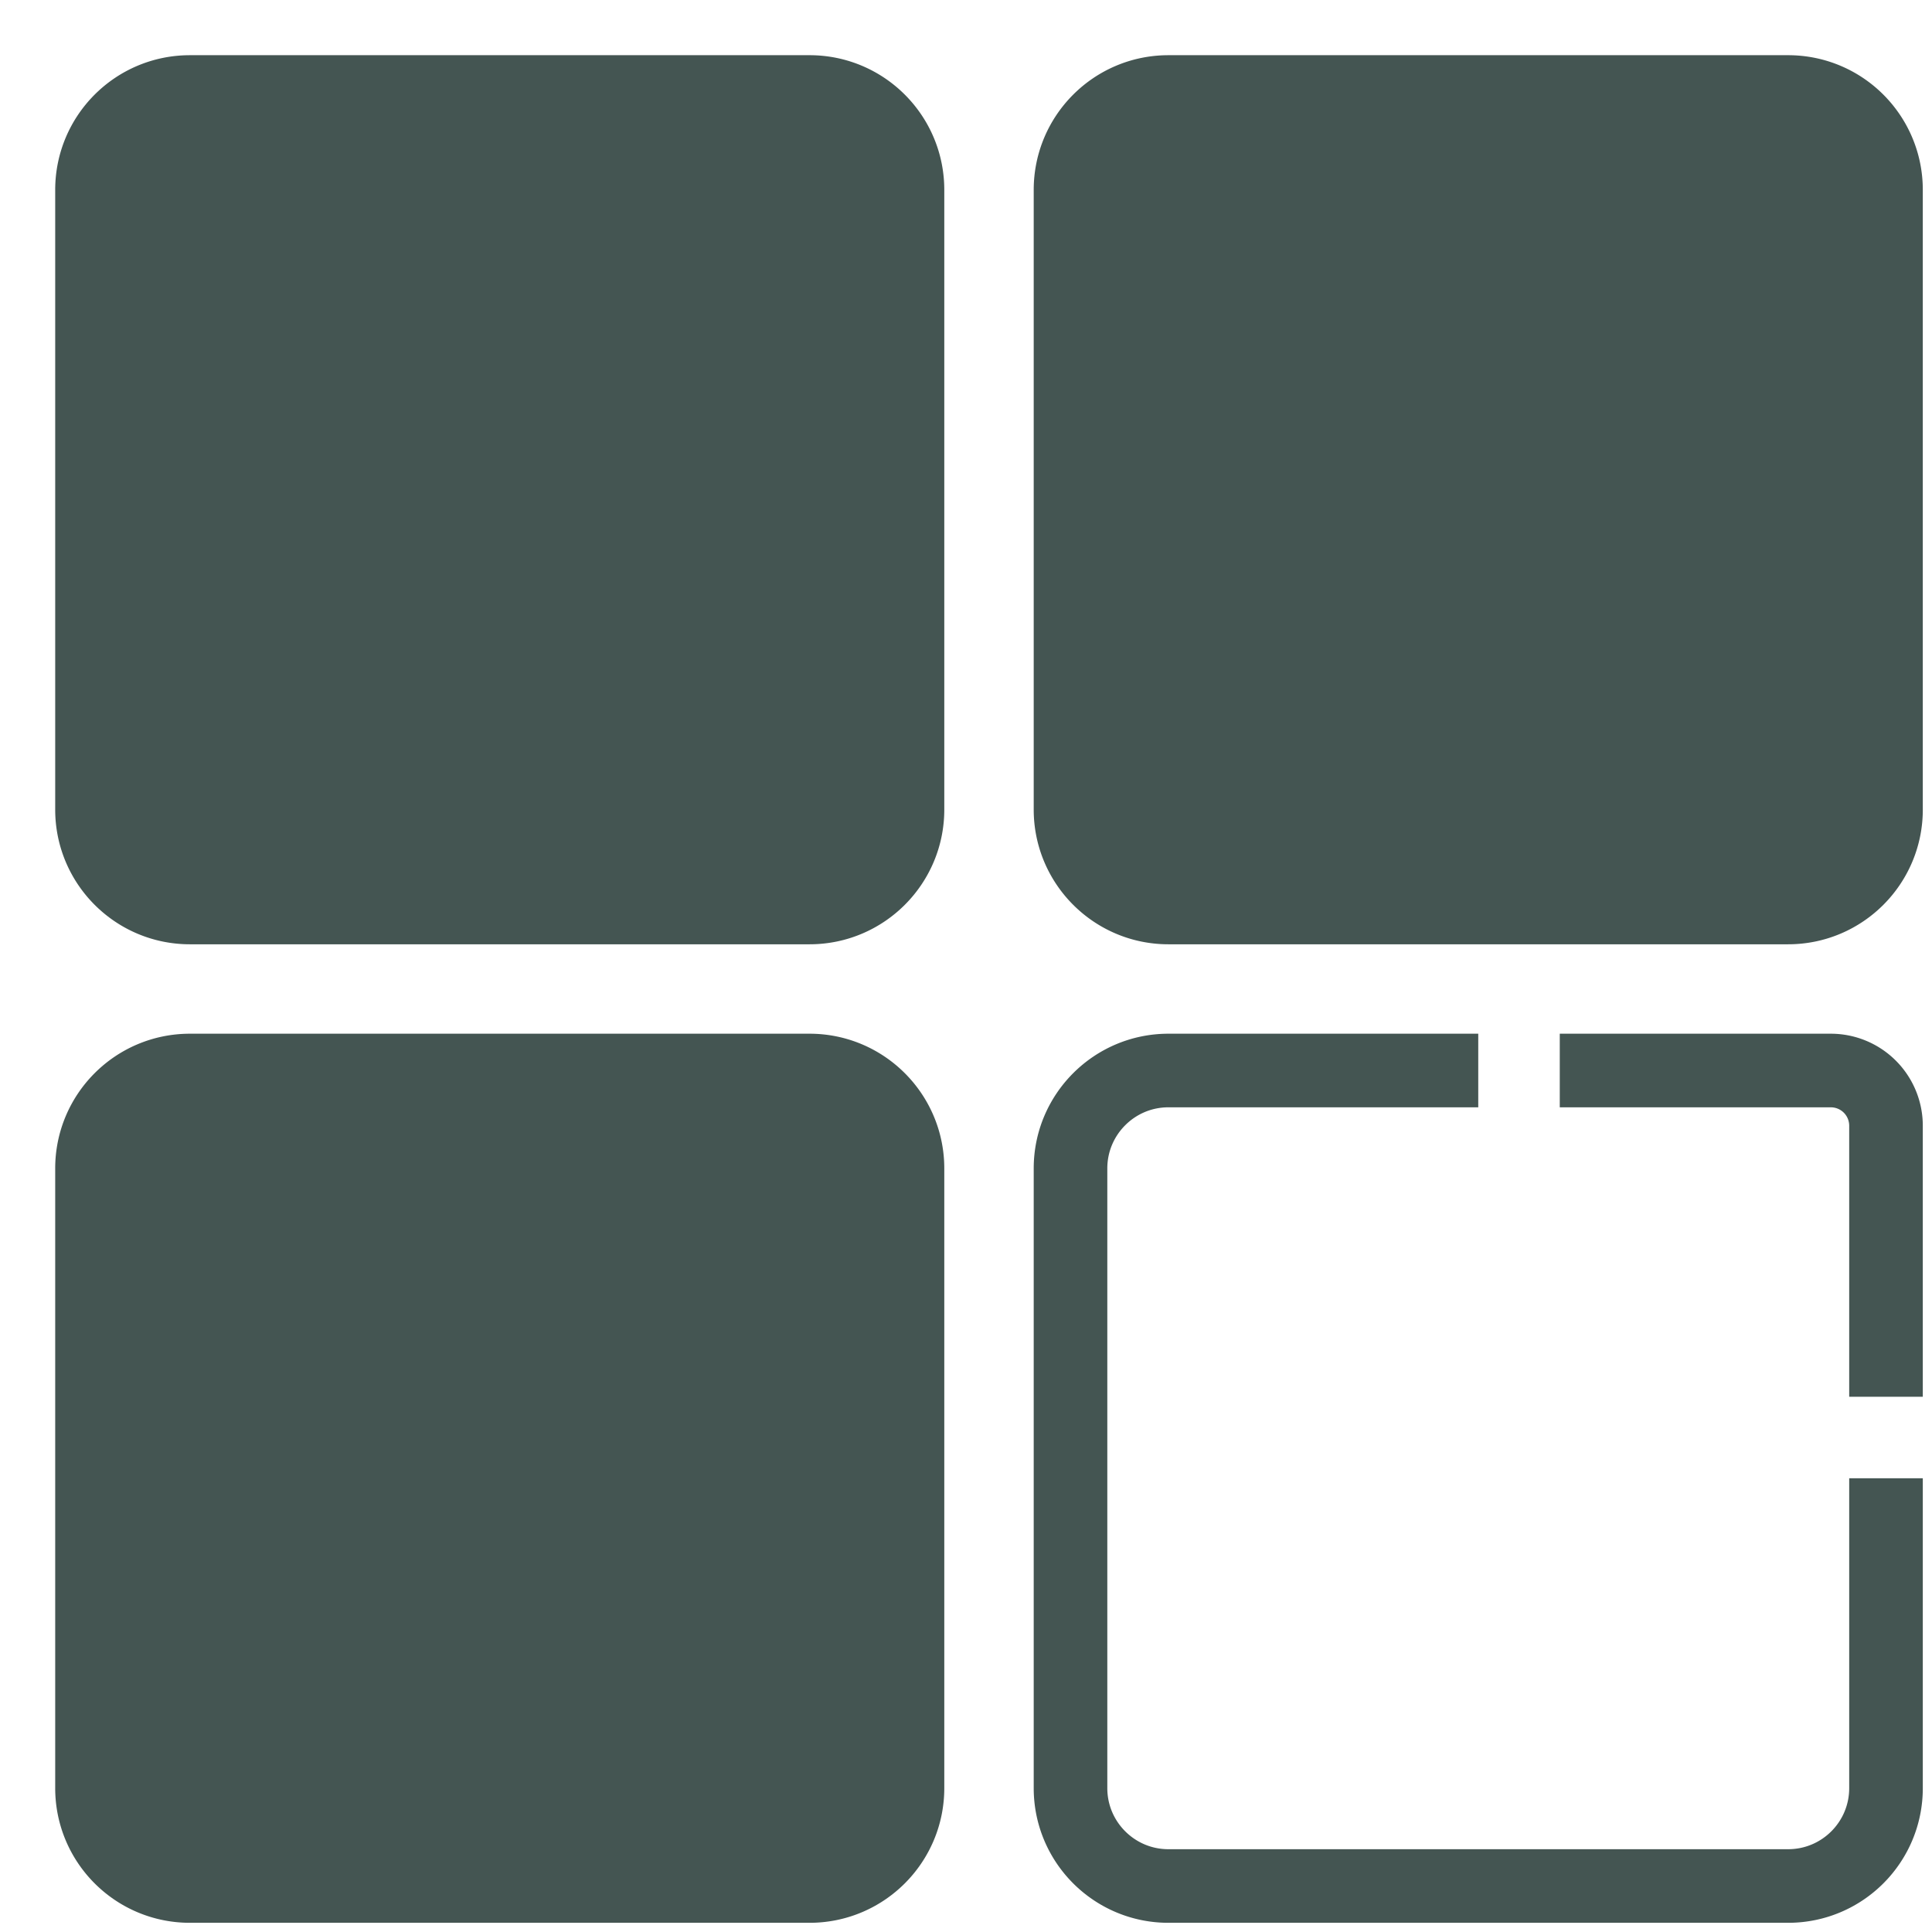 <svg width="21" height="21" fill="none"
    xmlns="http://www.w3.org/2000/svg">
    <path d="M1 2.064C1 1.476 1.476 1 2.064 1H8.8c.587 0 1.064.476 1.064 1.064V8.8c0 .587-.477 1.064-1.064 1.064H2.064A1.064 1.064 0 0 1 1 8.8V2.064ZM11.636 2.064c0-.588.477-1.064 1.064-1.064h6.736c.588 0 1.064.476 1.064 1.064V8.8c0 .587-.476 1.064-1.064 1.064H12.7A1.064 1.064 0 0 1 11.636 8.8V2.064ZM1 12.7c0-.587.476-1.064 1.064-1.064H8.8c.587 0 1.064.477 1.064 1.064v6.736c0 .588-.477 1.064-1.064 1.064H2.064A1.064 1.064 0 0 1 1 19.436V12.7Z" fill="#445552" />
    <path d="M16.068 11.636H12.7c-.587 0-1.064.477-1.064 1.064v6.736c0 .588.477 1.064 1.064 1.064h6.736c.588 0 1.064-.476 1.064-1.064v-3.368m-3.546-4.432H19.9a.6.6 0 0 1 .6.6v2.946M2.064 9.864H8.8c.587 0 1.064-.477 1.064-1.064V2.064C9.864 1.476 9.387 1 8.8 1H2.064C1.476 1 1 1.476 1 2.064V8.8c0 .587.476 1.064 1.064 1.064Zm10.636 0h6.736c.588 0 1.064-.477 1.064-1.064V2.064C20.5 1.476 20.024 1 19.436 1H12.7c-.587 0-1.064.476-1.064 1.064V8.8c0 .587.477 1.064 1.064 1.064ZM2.064 20.5H8.8c.587 0 1.064-.476 1.064-1.064V12.7c0-.587-.477-1.064-1.064-1.064H2.064C1.476 11.636 1 12.113 1 12.7v6.736c0 .588.476 1.064 1.064 1.064Z" stroke="#445552" stroke-width=".8" />
</svg>